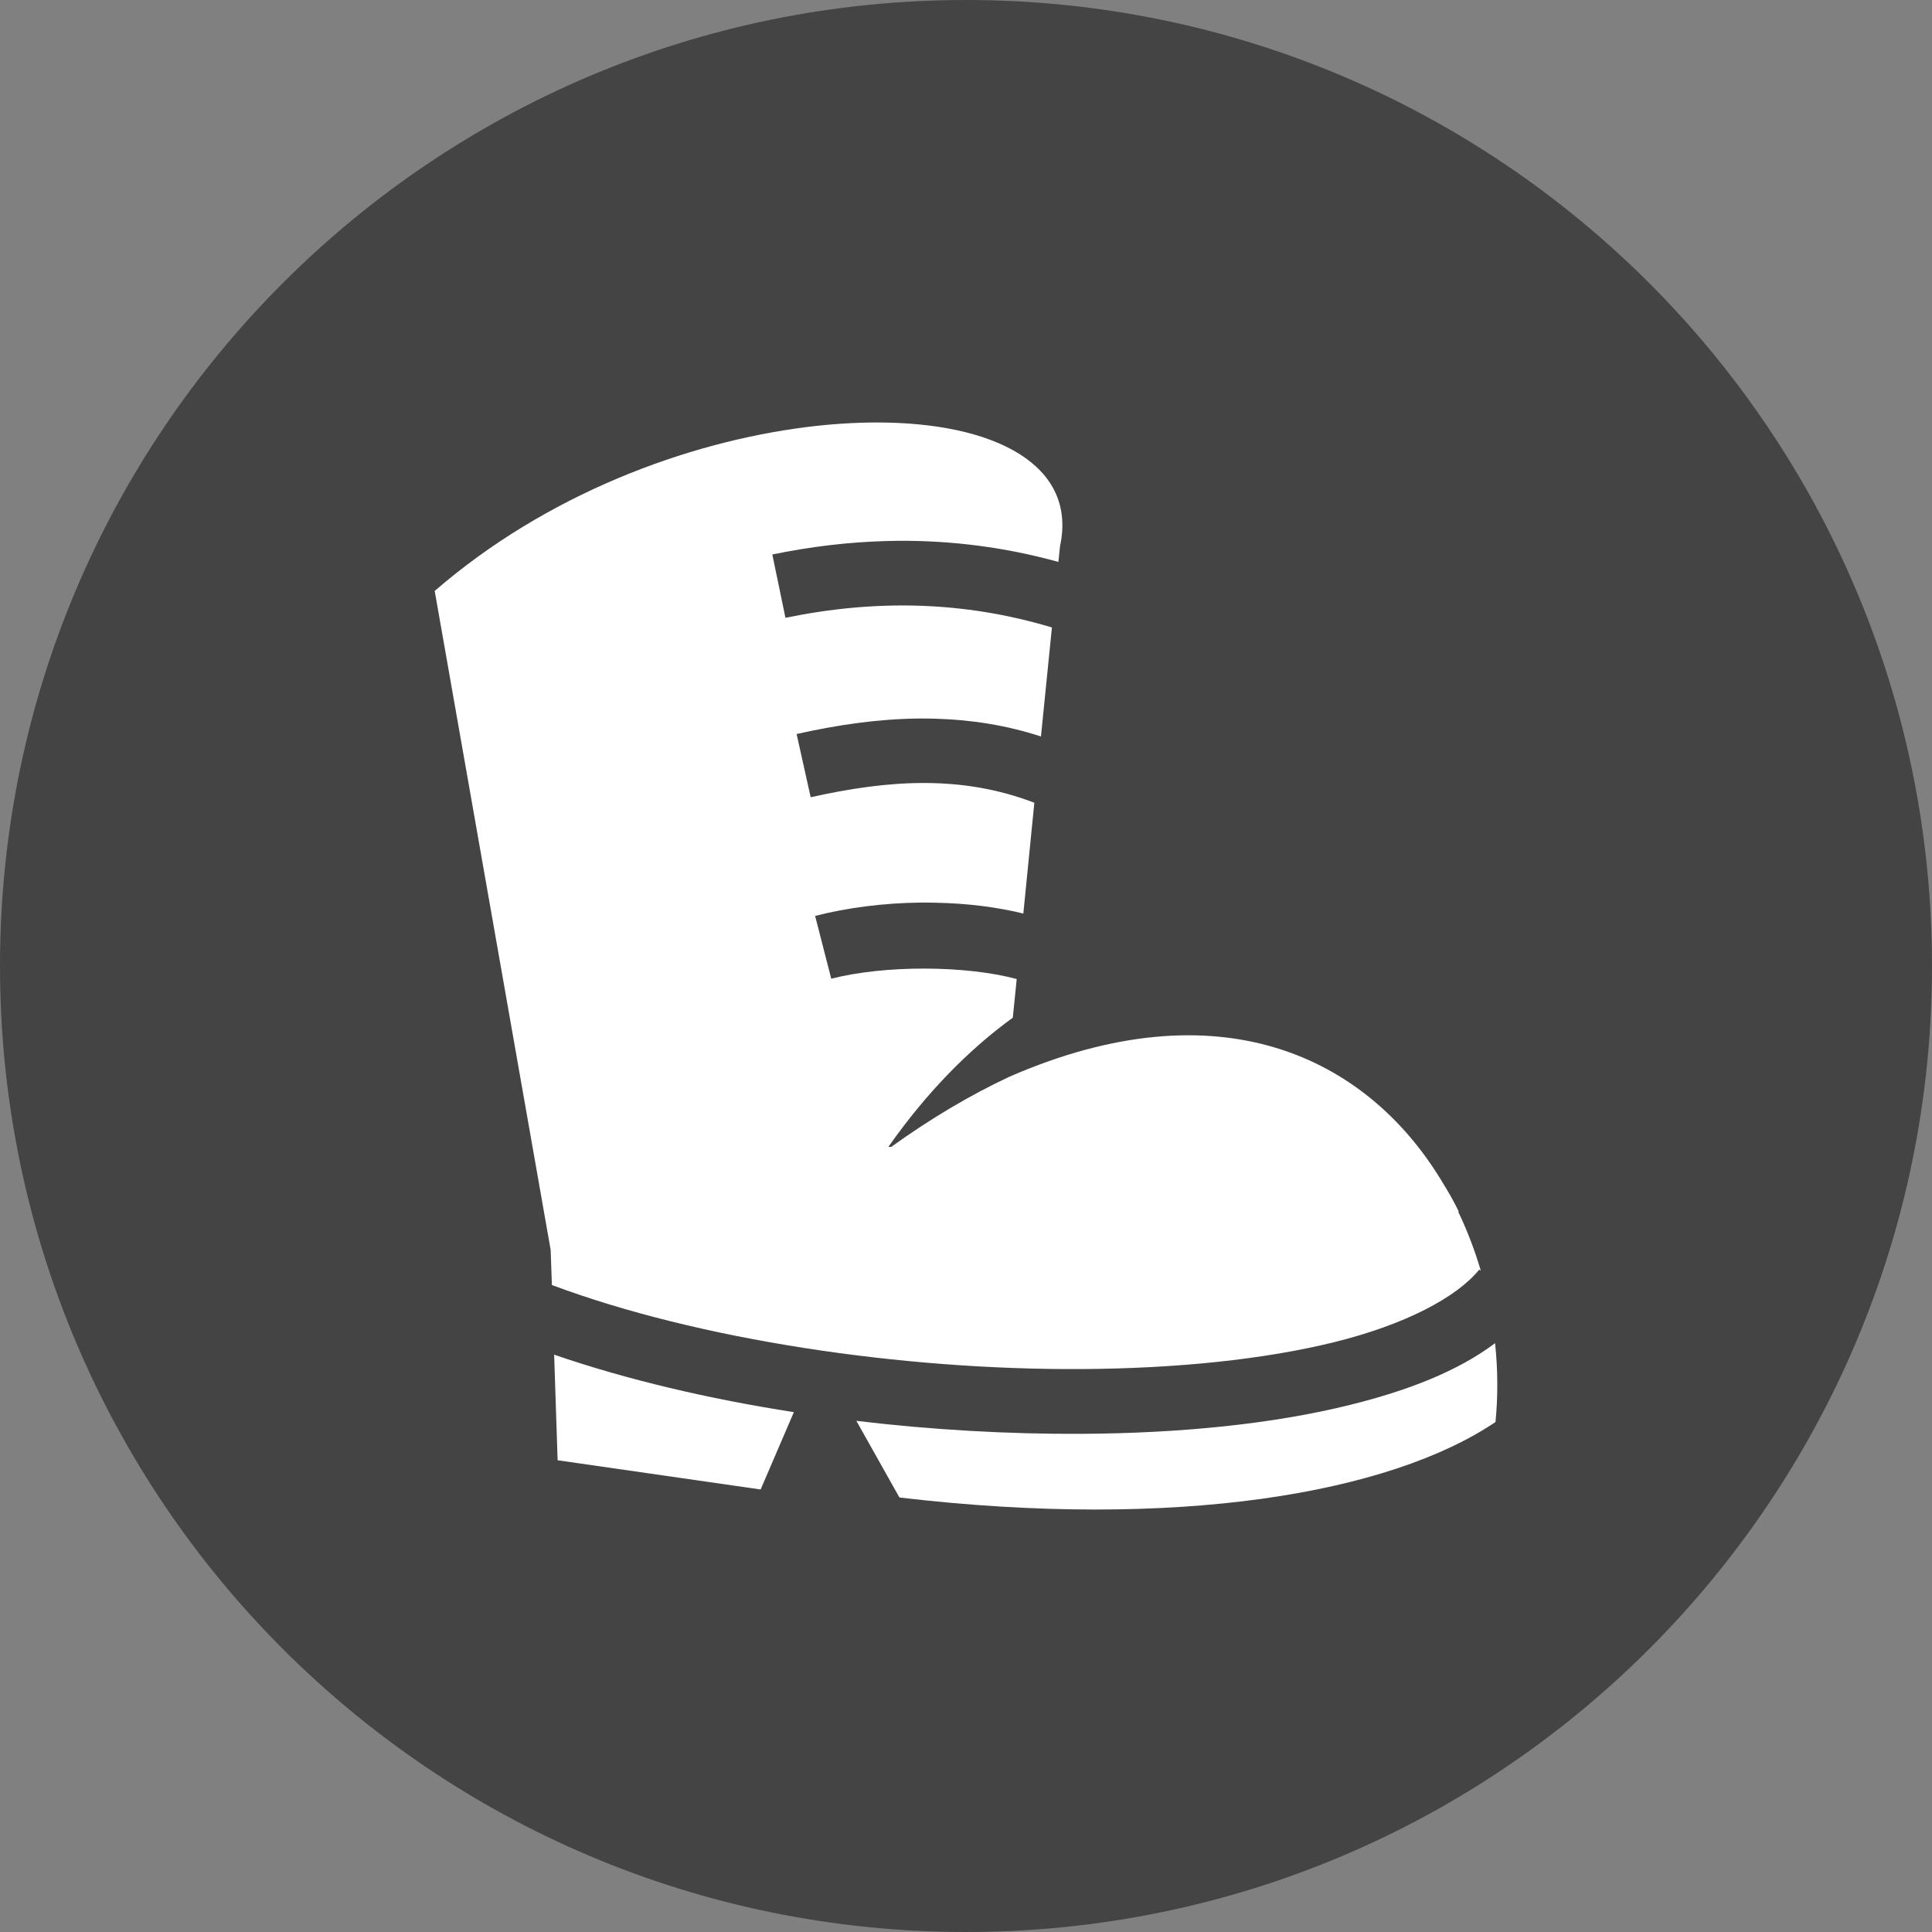 <?xml version="1.0" encoding="UTF-8"?>
<!DOCTYPE svg PUBLIC "-//W3C//DTD SVG 1.1//EN" "http://www.w3.org/Graphics/SVG/1.1/DTD/svg11.dtd">
<svg version="1.1" xmlns="http://www.w3.org/2000/svg" xmlns:xlink="http://www.w3.org/1999/xlink" x="0" y="0" width="20" height="20" viewBox="0, 0, 40, 40">
  <rect x="0" y="0" width="40" height="40" fill="#808080" stroke="none"/>
  <g id="Layer_1">
    <path d="M20,40 C8.954,40 0,31.046 0,20 C0,8.954 8.954,0 20,0 C31.046,0 40,8.954 40,20 C40,31.046 31.046,40 20,40 z" fill="#444444"/>
    <path d="M18.142,8.747 C17.687,8.748 17.204,8.778 16.705,8.841 C14.223,9.153 11.315,10.23 9,12.235 L11.401,25.879 L11.426,26.605 C14.457,27.738 18.659,28.366 22.393,28.345 C24.344,28.334 26.169,28.148 27.628,27.787 C29.086,27.425 30.153,26.867 30.627,26.285 L30.659,26.31 C30.535,25.89 30.379,25.479 30.19,25.085 L30.203,25.085 C30.1,24.874 29.983,24.667 29.856,24.465 C29.849,24.454 29.844,24.443 29.838,24.433 C29.831,24.421 29.823,24.411 29.816,24.399 C28.276,21.897 25.26,20.391 20.9,22.292 C20.896,22.294 20.892,22.295 20.889,22.297 C20.078,22.677 19.258,23.165 18.452,23.745 L18.393,23.745 C19.184,22.617 20.062,21.728 20.969,21.07 L21.05,20.27 C19.997,19.986 18.318,19.979 17.21,20.263 L16.876,18.963 C17.543,18.792 18.297,18.696 19.053,18.687 C19.16,18.686 19.268,18.687 19.375,18.69 C20.001,18.702 20.621,18.775 21.187,18.914 L21.415,16.62 C19.905,16.041 18.394,16.146 16.784,16.506 L16.493,15.197 C17.318,15.012 18.166,14.885 19.026,14.876 C19.149,14.875 19.272,14.877 19.396,14.881 C20.11,14.903 20.83,15.013 21.552,15.248 L21.779,12.991 C19.942,12.439 18.118,12.409 16.262,12.791 L15.99,11.48 C16.772,11.319 17.558,11.223 18.346,11.202 C18.429,11.2 18.511,11.198 18.593,11.197 C19.699,11.189 20.807,11.328 21.913,11.634 L21.947,11.305 C22.308,9.632 20.602,8.743 18.143,8.747 z M30.954,27.809 C30.177,28.393 29.142,28.792 27.95,29.087 C26.345,29.485 24.43,29.674 22.4,29.686 C20.877,29.694 19.291,29.604 17.73,29.417 L18.622,31.004 C24.373,31.681 28.773,30.919 30.963,29.441 C31.015,28.907 31.012,28.358 30.954,27.809 z M11.473,28.047 L11.545,30.233 L15.748,30.838 L16.436,29.237 C14.675,28.963 12.978,28.565 11.473,28.047 z" fill="#FFFFFF"/>
  </g>
</svg>
